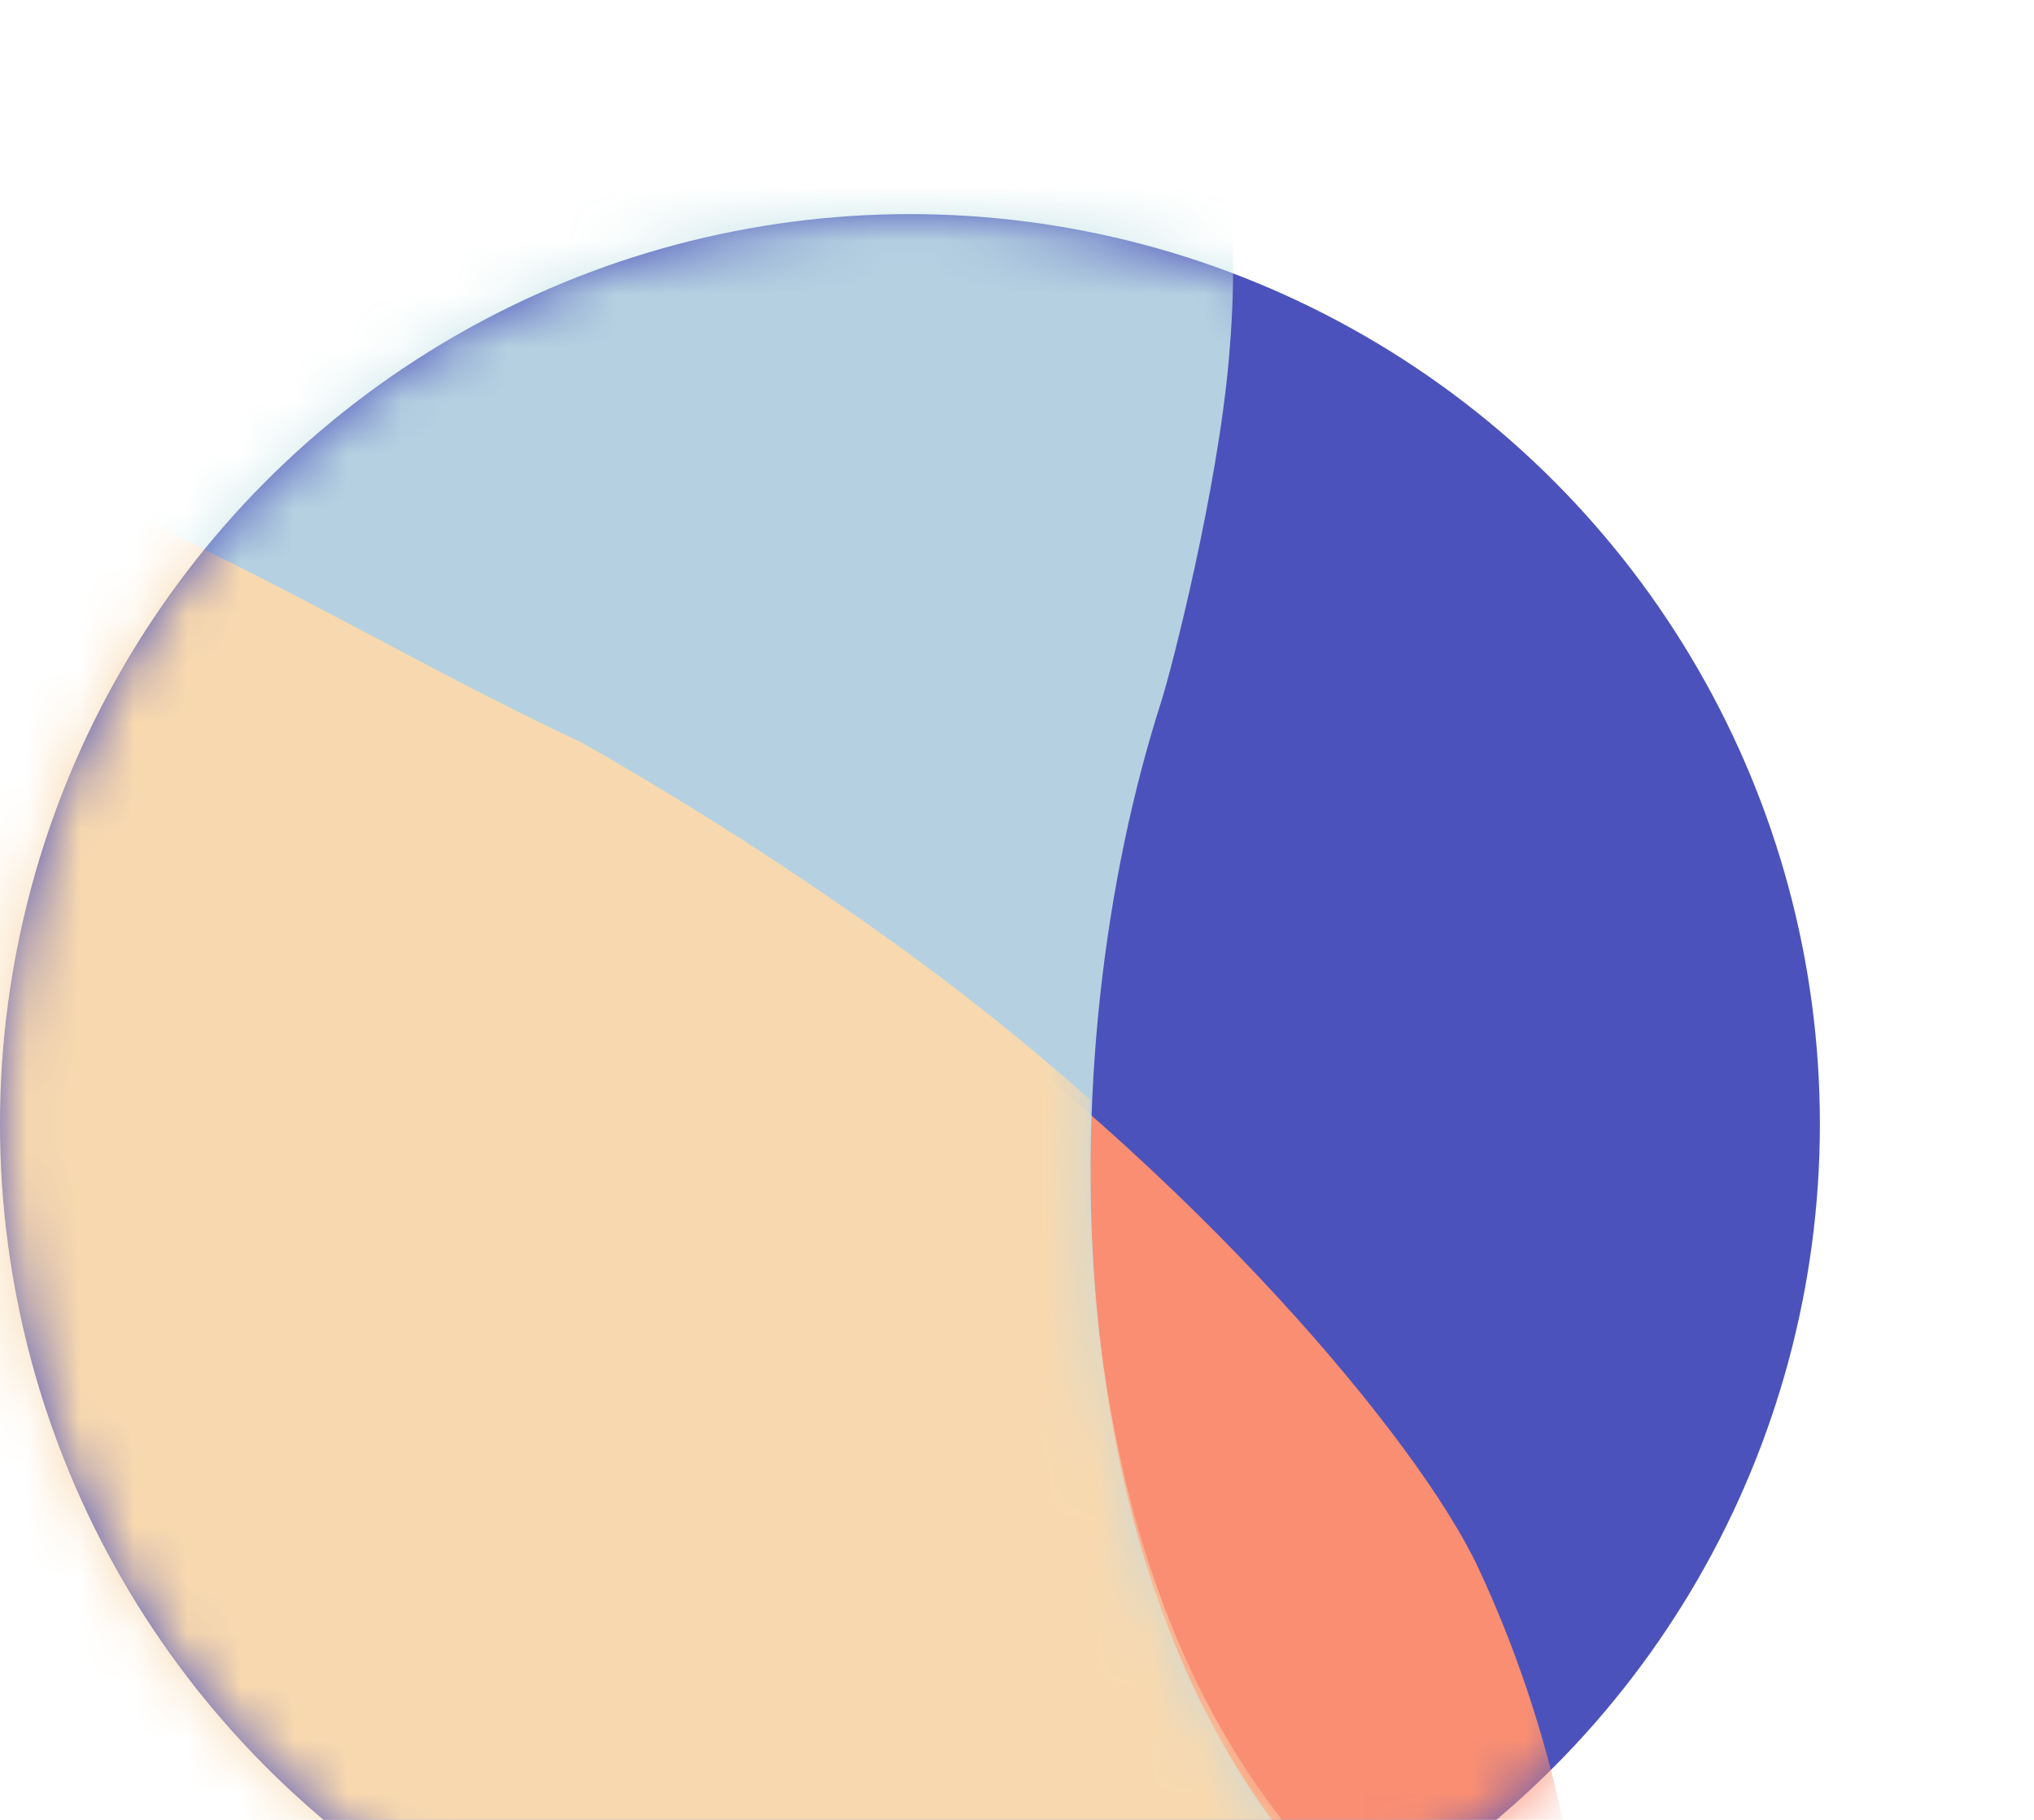 <svg width="38" height="34" viewBox="0 0 38 34" fill="none" xmlns="http://www.w3.org/2000/svg">
<g filter="url(#filter0_d_0_370)">
<circle cx="17" cy="17" r="17" fill="#4C52BC"/>
<mask id="mask0_0_370" style="mask-type:luminance" maskUnits="userSpaceOnUse" x="0" y="0" width="34" height="34">
<circle cx="17" cy="17" r="17" fill="white"/>
</mask>
<g mask="url(#mask0_0_370)">
<path d="M-15.788 -15.319C-15.744 -13.083 -15.281 -10.874 -14.421 -8.805C-12.737 -4.787 -9.98 -2.409 -7.236 -0.319C-3.28 2.694 1.618 5.514 4.03 6.694C6.311 7.809 8.562 9.107 10.864 10.175C12.864 11.309 14.803 12.546 16.672 13.881C22.367 17.952 26.518 22.944 27.616 25.288C28.978 28.197 29.786 31.66 29.77 35.557C29.746 41.414 27.689 45.84 26.239 48.584C23.188 54.362 18.07 61.653 16.568 63.697C12.891 68.7 9.774 74.182 7.219 80.143C6.338 77.73 5.553 75.307 4.837 72.794C3.761 69.019 2.886 64.737 2.331 61.9C0.061 50.299 -9.176 37.761 -23.191 24.663V-15.207L-15.788 -15.319Z" fill="#F98E73"/>
<path opacity="0.878" d="M17.934 -7.645C18.5 -7.242 19.04 -6.803 19.551 -6.332C20.683 -5.286 21.59 -4.171 22.014 -3.395C22.997 -1.598 23.167 0.311 22.959 2.701C22.744 5.162 21.895 8.482 21.694 9.109C19.55 15.795 19.636 25.916 24.862 31.3C25.319 31.771 26.906 32.893 28.172 33.773C30.302 35.253 32.314 36.534 34.33 38.1C36.542 39.818 37.937 41.195 38.921 42.966C39.689 44.346 40.539 47.099 40.873 50.232C40.938 50.839 40.987 51.377 41.09 51.975C41.464 54.134 42.173 55.975 42.777 56.872C43.57 58.048 45.736 59.658 48.981 60.801C50.401 61.301 53.444 61.795 55.667 63.038C57.634 64.138 59.227 65.686 60.501 67.542C35.727 87.787 2.009 86.112 -16.627 67.542C-38.259 45.984 -36.899 4.484 -16.627 -8.031C-6.751 -14.128 6.427 -12.595 18.32 -8.031" fill="#C4E2E6"/>
<mask id="mask1_0_370" style="mask-type:luminance" maskUnits="userSpaceOnUse" x="-33" y="-13" width="94" height="96">
<path d="M17.934 -7.645C18.5 -7.242 19.04 -6.803 19.551 -6.332C20.683 -5.286 21.59 -4.171 22.014 -3.395C22.997 -1.598 23.167 0.311 22.959 2.701C22.744 5.162 21.895 8.482 21.694 9.109C19.55 15.795 19.636 25.916 24.862 31.3C25.319 31.771 26.906 32.893 28.172 33.773C30.302 35.253 32.314 36.534 34.33 38.1C36.542 39.818 37.937 41.195 38.921 42.966C39.689 44.346 40.539 47.099 40.873 50.232C40.938 50.839 40.987 51.377 41.09 51.975C41.464 54.134 42.173 55.975 42.777 56.872C43.57 58.048 45.736 59.658 48.981 60.801C50.401 61.301 53.444 61.795 55.667 63.038C57.634 64.138 59.227 65.686 60.501 67.542C35.727 87.787 2.009 86.112 -16.627 67.542C-38.259 45.984 -36.899 4.484 -16.627 -8.031C-6.751 -14.128 6.427 -12.595 18.32 -8.031" fill="white"/>
</mask>
<g mask="url(#mask1_0_370)">
<path d="M7.216 80.142C6.336 77.72 5.552 75.289 4.837 72.767C3.761 68.976 2.886 64.675 2.331 61.825C0.061 50.172 -9.176 37.579 -23.191 24.423V-2.839C-21.369 -4.922 -19.297 -6.705 -16.979 -8.118C-16.184 -8.601 -15.363 -9.041 -14.52 -9.434C-14.487 -9.354 -14.455 -9.273 -14.421 -9.193C-12.738 -5.158 -9.981 -2.769 -7.237 -0.669C-3.281 2.357 1.617 5.189 4.03 6.374C6.311 7.495 8.562 8.798 10.863 9.871C12.864 11.01 14.803 12.253 16.672 13.594C17.955 14.516 19.19 15.503 20.373 16.549C20.167 21.876 21.384 27.5 24.878 31.052C25.339 31.521 26.939 32.638 28.217 33.515C28.738 33.873 29.253 34.218 29.762 34.56C29.768 34.826 29.771 35.095 29.77 35.365C29.745 41.248 27.689 45.694 26.239 48.451C23.188 54.253 18.07 61.577 16.568 63.63C12.892 68.654 9.776 74.158 7.221 80.143L7.216 80.142Z" fill="#F8D9AF"/>
</g>
</g>
</g>
<defs>
<filter id="filter0_d_0_370" x="-4" y="0" width="42" height="42" filterUnits="userSpaceOnUse" color-interpolation-filters="sRGB">
<feFlood flood-opacity="0" result="BackgroundImageFix"/>
<feColorMatrix in="SourceAlpha" type="matrix" values="0 0 0 0 0 0 0 0 0 0 0 0 0 0 0 0 0 0 127 0" result="hardAlpha"/>
<feOffset dy="4"/>
<feGaussianBlur stdDeviation="2"/>
<feComposite in2="hardAlpha" operator="out"/>
<feColorMatrix type="matrix" values="0 0 0 0 0 0 0 0 0 0 0 0 0 0 0 0 0 0 0.25 0"/>
<feBlend mode="normal" in2="BackgroundImageFix" result="effect1_dropShadow_0_370"/>
<feBlend mode="normal" in="SourceGraphic" in2="effect1_dropShadow_0_370" result="shape"/>
</filter>
</defs>
</svg>
